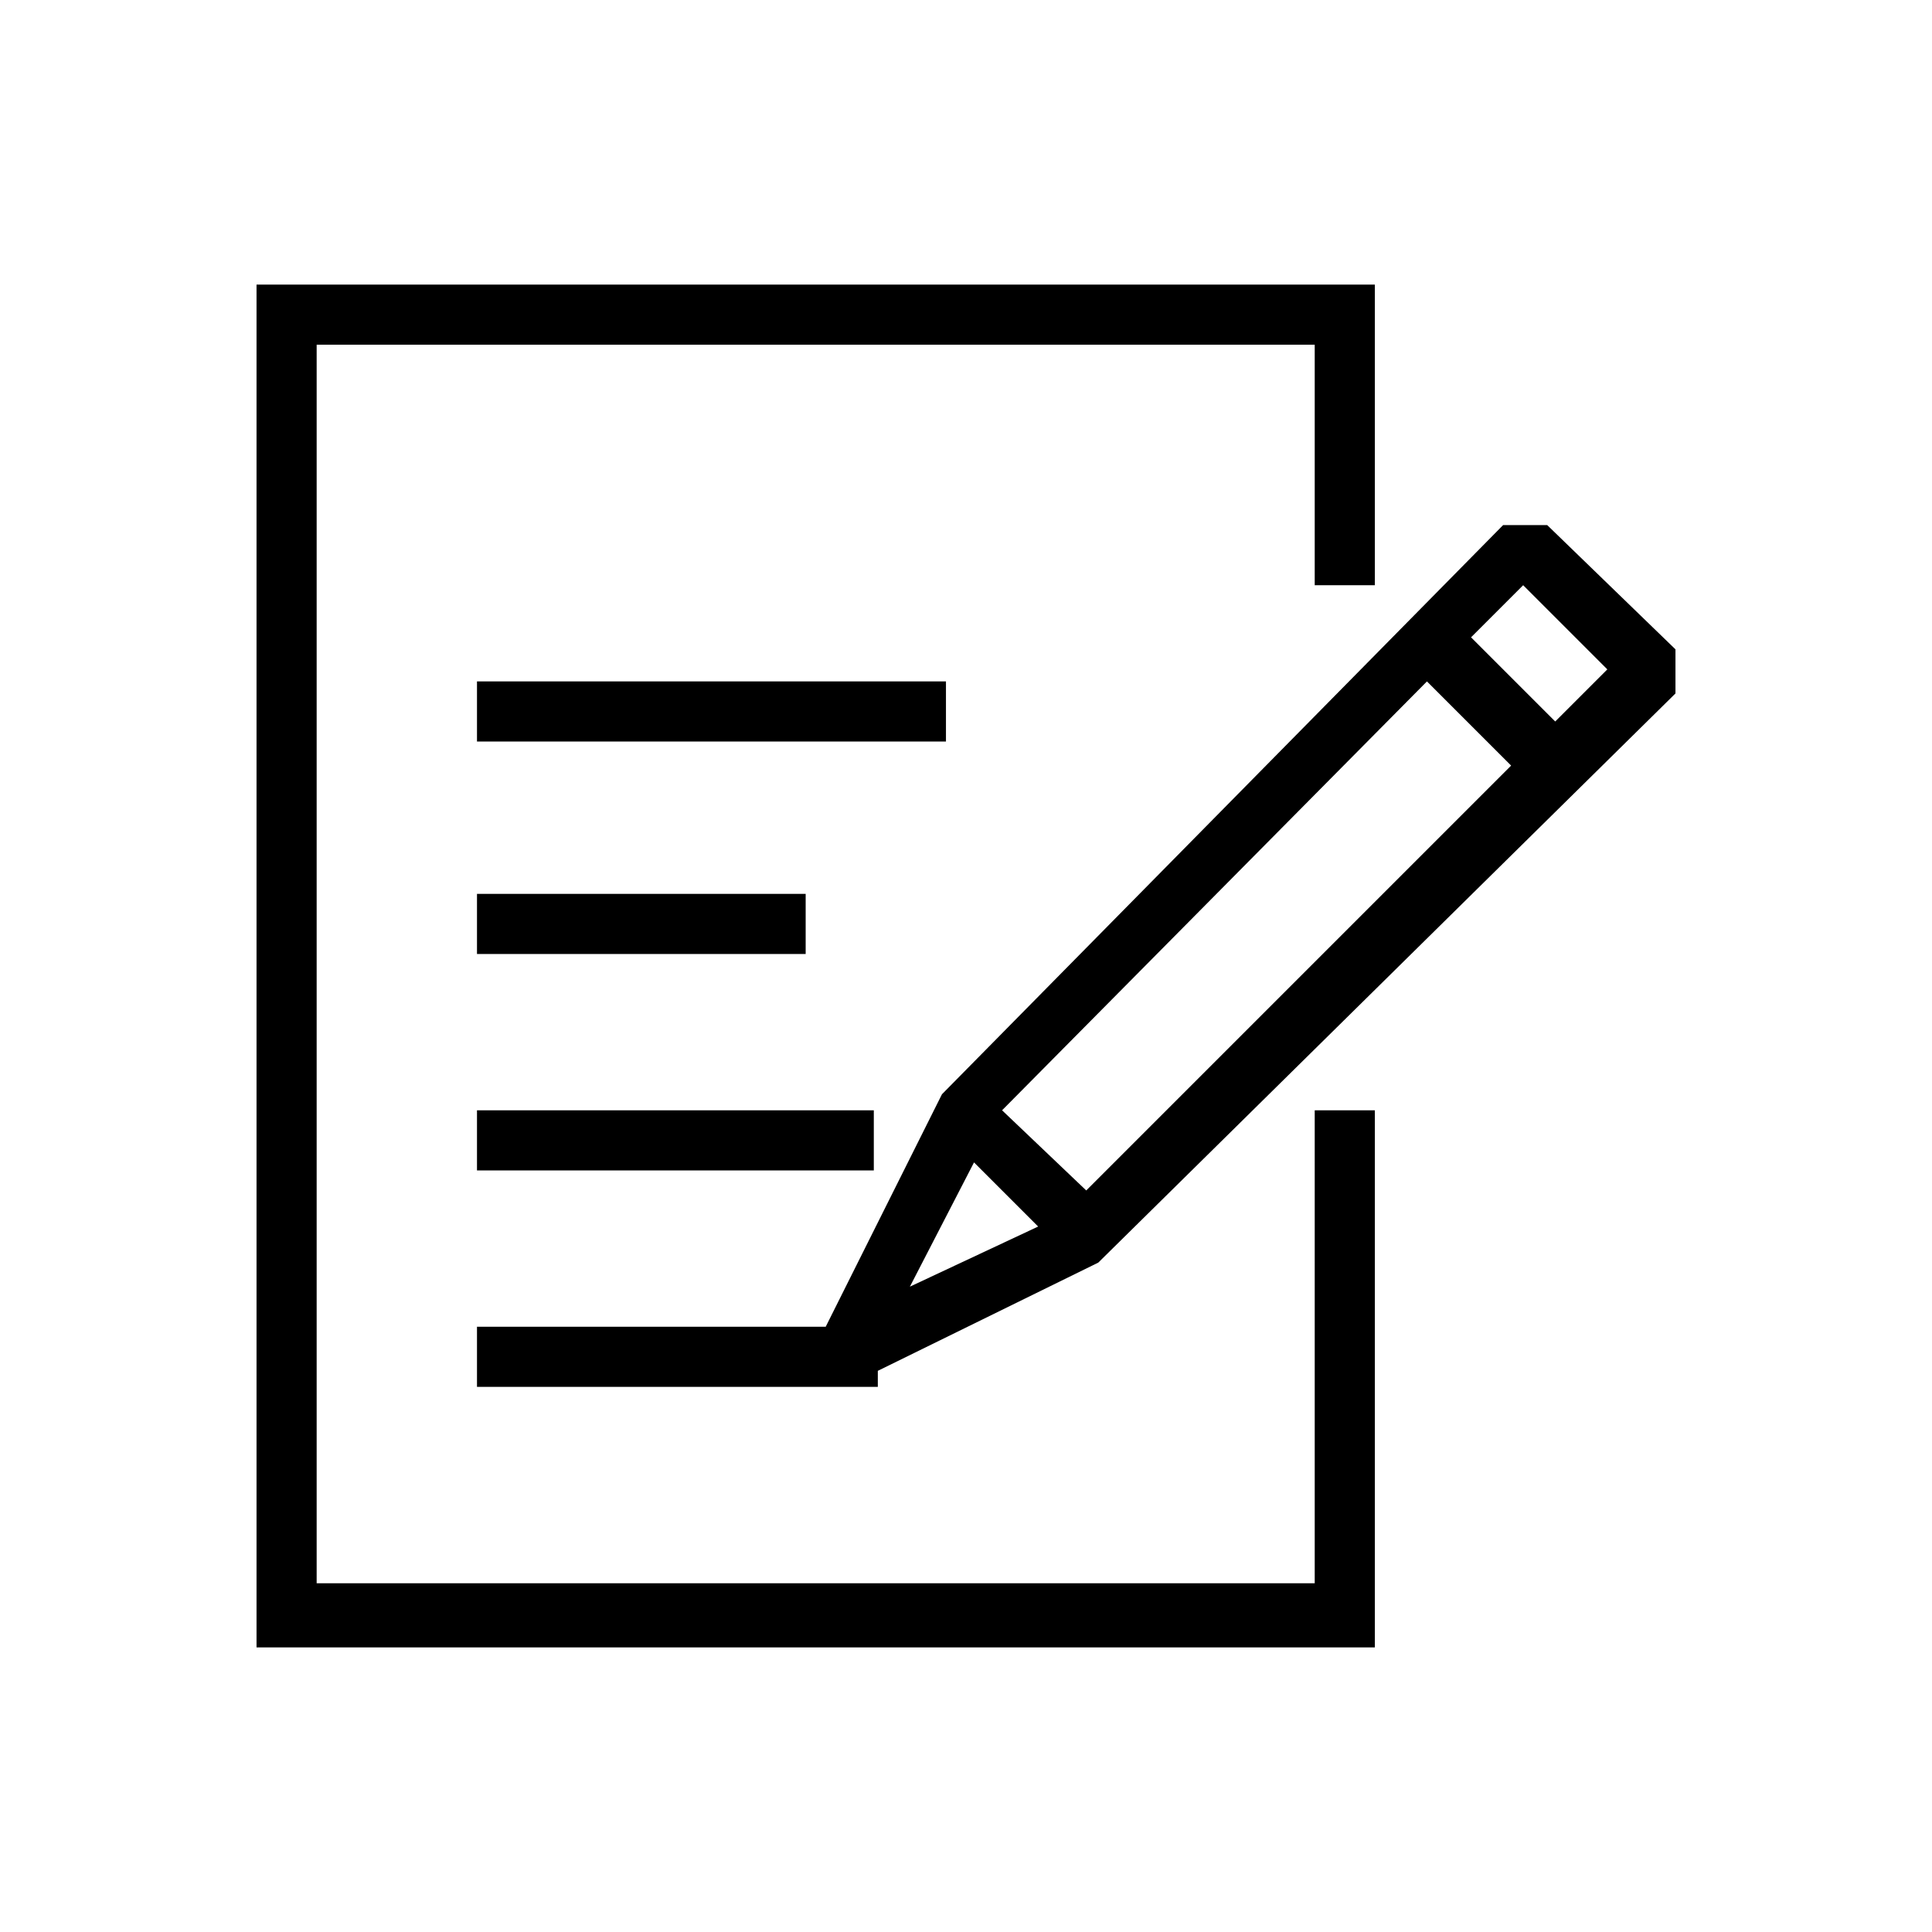 <?xml version="1.0" encoding="utf-8"?>
<!-- Generator: Adobe Illustrator 24.0.2, SVG Export Plug-In . SVG Version: 6.00 Build 0)  -->
<svg version="1.1" id="_xF91C_迹_x5F_1" xmlns="http://www.w3.org/2000/svg" xmlns:xlink="http://www.w3.org/1999/xlink" x="0px"
	 y="0px" viewBox="0 0 48.2 48.2" enable-background="new 0 0 48.2 48.2" xml:space="preserve">
<path d="M32.8,27.7h1.5v13.4H6.4v-34h27.9v7.5h-1.5v-6H7.9v30.9h24.9V27.7z M41.8,16.2v1.1L27.4,31.5l-5.5,2.7v0.4
	h-10v-1.5h8.7l2.9-5.8l14-14.2h1.1L41.8,16.2z M27.1,29.7l10.6-10.6L35.6,17L25,27.7L27.1,29.7z M22.7,32.1l3.2-1.5L24.3,29
	L22.7,32.1z M40.1,16.7L38,14.6l-1.3,1.3l2.1,2.1L40.1,16.7z M11.9,22.3v1.5h8.2v-1.5H11.9z M11.9,29.2h9.9v-1.5h-9.9V29.2z
	 M23.6,17H11.9v1.5h11.7V17z"/>
</svg>
